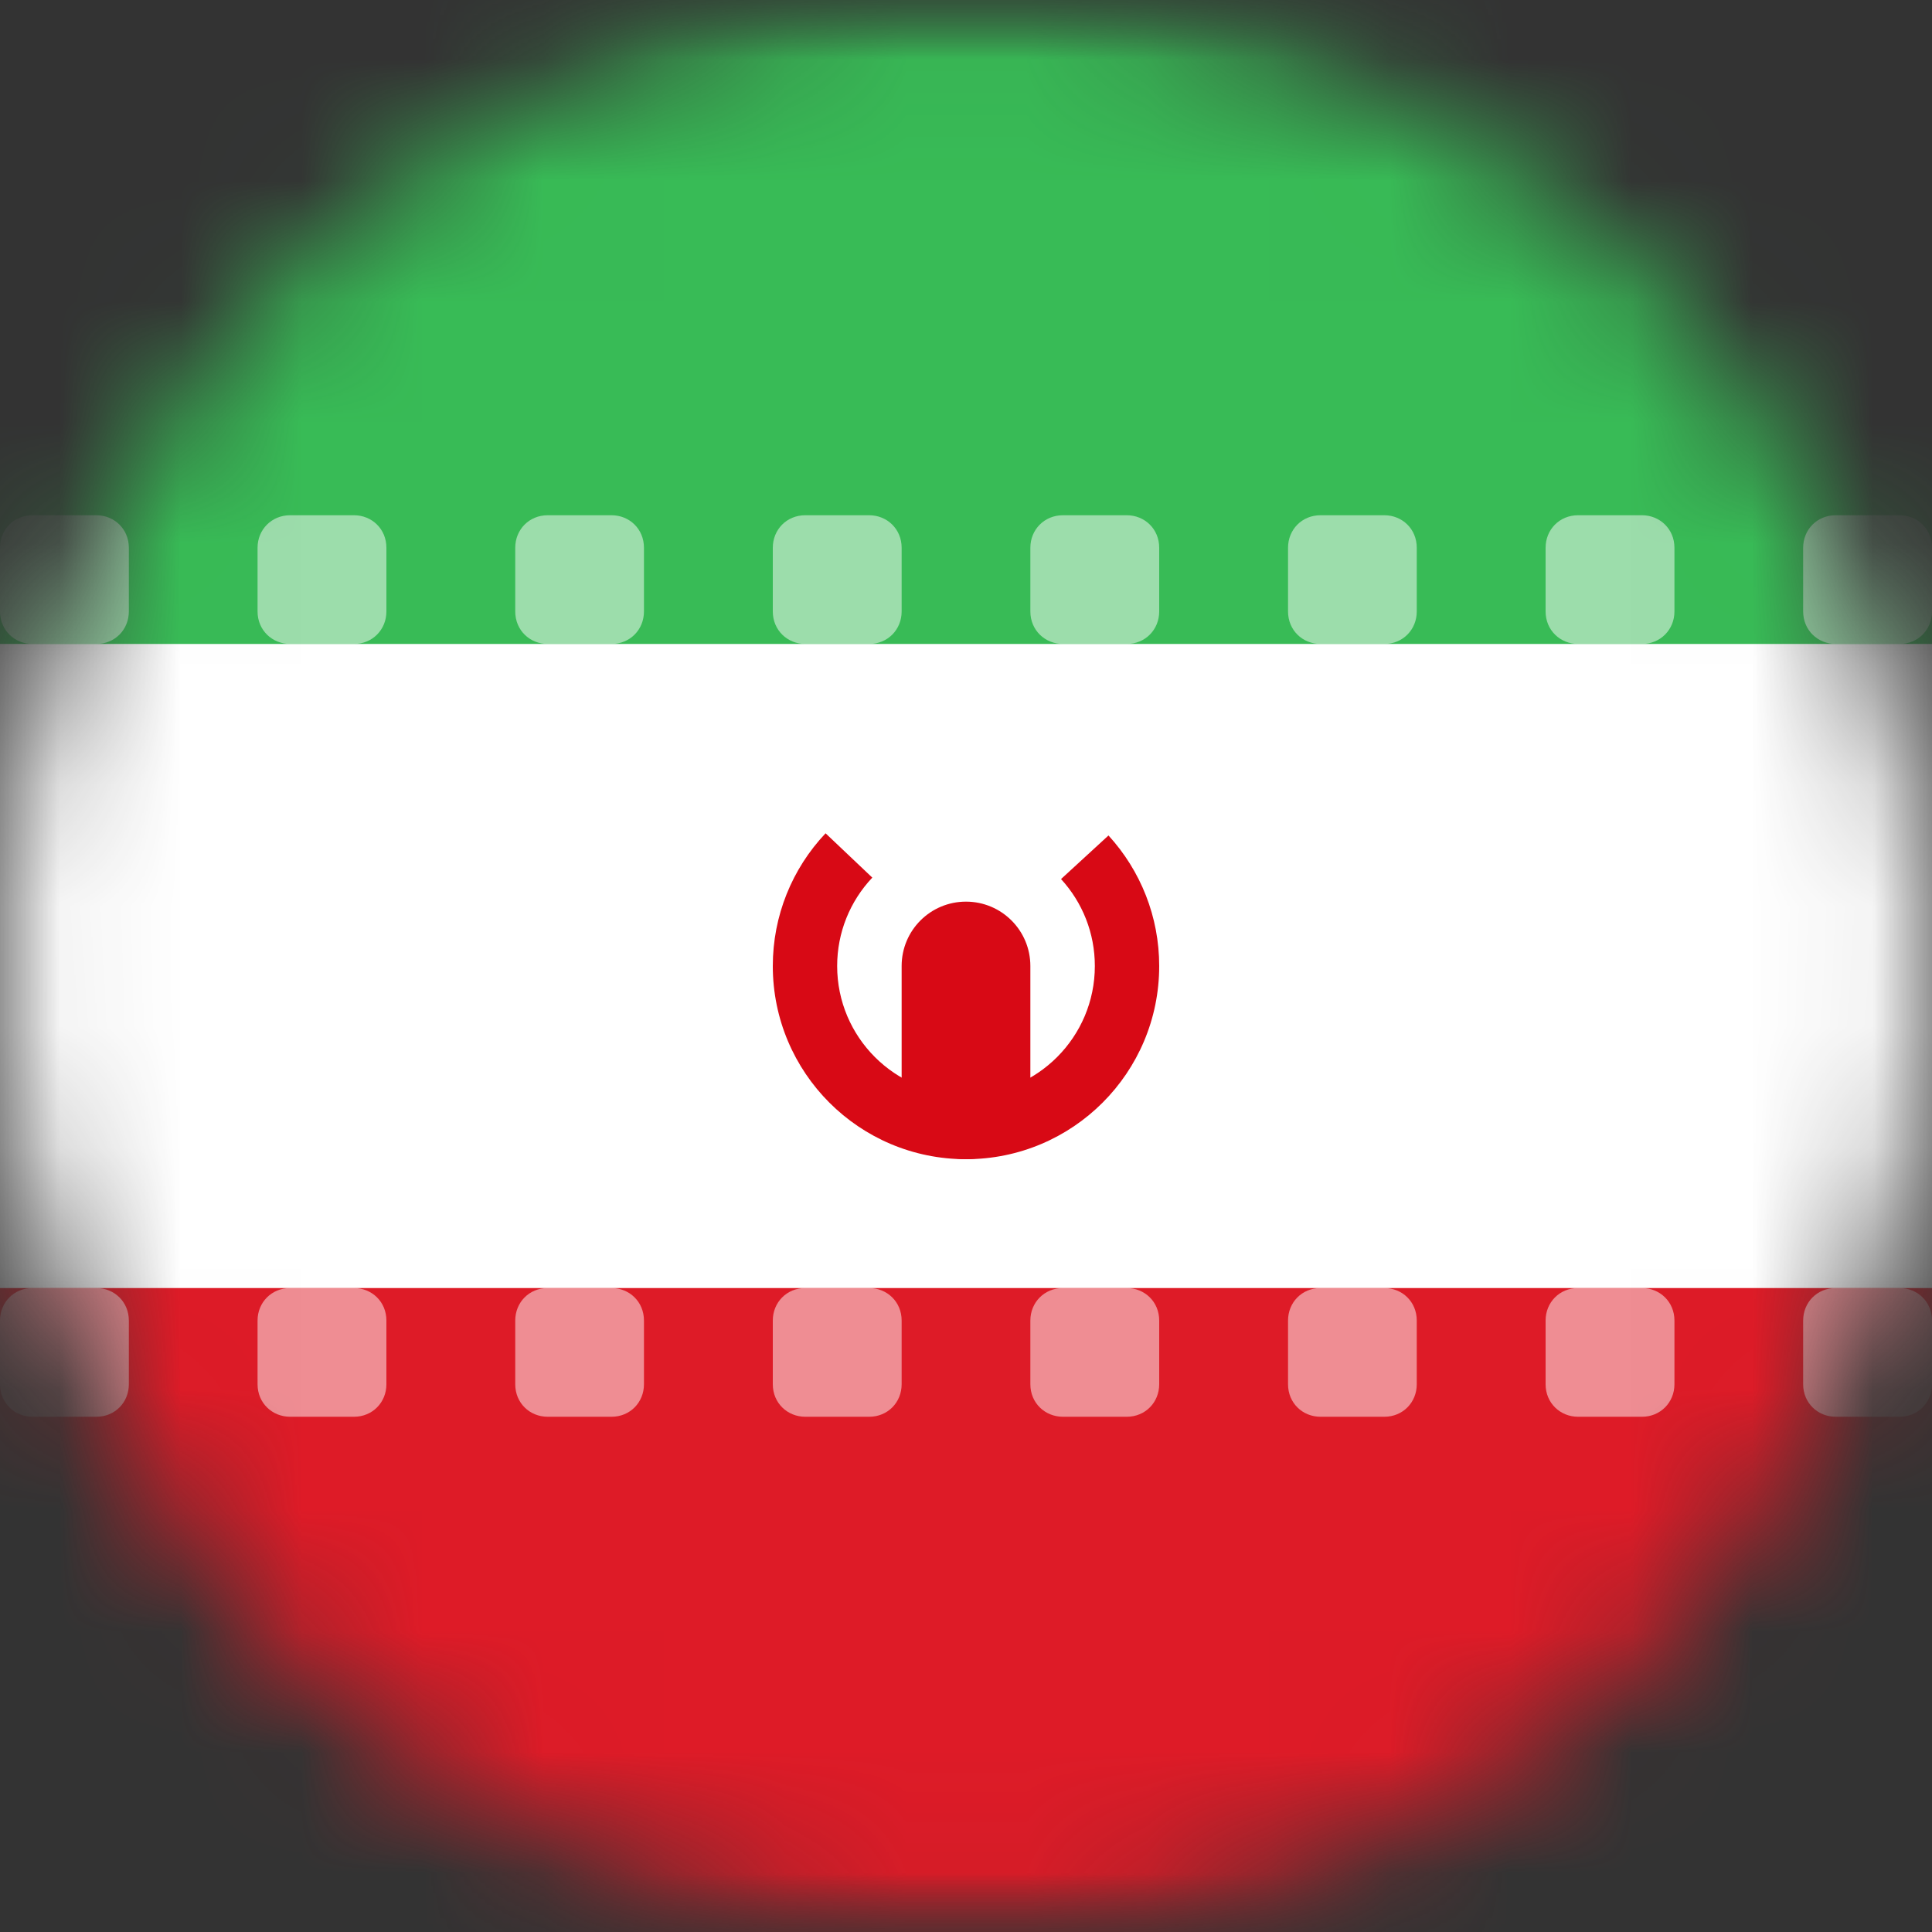 <svg width="16" height="16" viewBox="0 0 16 16" fill="none" xmlns="http://www.w3.org/2000/svg">
<rect x="0" y="0" width="16" height="16" fill="#333333" stroke="none"/>
<mask id="mask0" mask-type="alpha" maskUnits="userSpaceOnUse" x="0" y="0" width="16" height="16">
<path d="M8 16C12.418 16 16 12.418 16 8C16 3.582 12.418 0 8 0C3.582 0 0 3.582 0 8C0 12.418 3.582 16 8 16Z" fill="white"/>
</mask>
<g mask="url(#mask0)">
<mask id="mask1" mask-type="alpha" maskUnits="userSpaceOnUse" x="-4" y="0" width="24" height="16">
<path d="M17.6 0H-1.6C-2.484 0 -3.2 0.716 -3.2 1.6V14.4C-3.2 15.284 -2.484 16 -1.6 16H17.6C18.484 16 19.2 15.284 19.2 14.4V1.6C19.2 0.716 18.484 0 17.6 0Z" fill="white"/>
</mask>
<g mask="url(#mask1)">
<path d="M17.4 0.2H-1.4C-2.284 0.2 -3 0.916 -3 1.8V14.2C-3 15.084 -2.284 15.8 -1.4 15.8H17.4C18.284 15.8 19 15.084 19 14.2V1.8C19 0.916 18.284 0.2 17.4 0.2Z" fill="white"/>
<path d="M19.2 0H-3.2V5.333H19.2V0Z" fill="#38BB56"/>
<path d="M19.2 10.667H-3.2V16H19.2V10.667Z" fill="#DE1B27"/>
<path fill-rule="evenodd" clip-rule="evenodd" d="M-2.133 4.536C-2.133 4.387 -2.019 4.267 -1.864 4.267H-1.336C-1.187 4.267 -1.067 4.381 -1.067 4.536V5.064C-1.067 5.213 -1.181 5.333 -1.336 5.333H-1.864C-2.013 5.333 -2.133 5.219 -2.133 5.064V4.536ZM3.22978e-05 4.536C3.22978e-05 4.387 0.114 4.267 0.269 4.267H0.798C0.946 4.267 1.067 4.381 1.067 4.536V5.064C1.067 5.213 0.953 5.333 0.798 5.333H0.269C0.121 5.333 3.22978e-05 5.219 3.22978e-05 5.064V4.536ZM2.133 4.536C2.133 4.387 2.248 4.267 2.403 4.267H2.931C3.08 4.267 3.2 4.381 3.2 4.536V5.064C3.2 5.213 3.086 5.333 2.931 5.333H2.403C2.254 5.333 2.133 5.219 2.133 5.064V4.536ZM4.267 4.536C4.267 4.387 4.381 4.267 4.536 4.267H5.064C5.213 4.267 5.333 4.381 5.333 4.536V5.064C5.333 5.213 5.219 5.333 5.064 5.333H4.536C4.387 5.333 4.267 5.219 4.267 5.064V4.536ZM6.4 4.536C6.4 4.387 6.514 4.267 6.669 4.267H7.198C7.346 4.267 7.467 4.381 7.467 4.536V5.064C7.467 5.213 7.353 5.333 7.198 5.333H6.669C6.521 5.333 6.4 5.219 6.4 5.064V4.536ZM8.533 4.536C8.533 4.387 8.648 4.267 8.803 4.267H9.331C9.48 4.267 9.6 4.381 9.6 4.536V5.064C9.6 5.213 9.486 5.333 9.331 5.333H8.803C8.654 5.333 8.533 5.219 8.533 5.064V4.536ZM10.667 4.536C10.667 4.387 10.781 4.267 10.936 4.267H11.464C11.613 4.267 11.733 4.381 11.733 4.536V5.064C11.733 5.213 11.619 5.333 11.464 5.333H10.936C10.787 5.333 10.667 5.219 10.667 5.064V4.536ZM12.8 4.536C12.8 4.387 12.914 4.267 13.069 4.267H13.598C13.746 4.267 13.867 4.381 13.867 4.536V5.064C13.867 5.213 13.752 5.333 13.598 5.333H13.069C12.921 5.333 12.8 5.219 12.8 5.064V4.536ZM14.933 4.536C14.933 4.387 15.047 4.267 15.203 4.267H15.731C15.88 4.267 16 4.381 16 4.536V5.064C16 5.213 15.886 5.333 15.731 5.333H15.203C15.054 5.333 14.933 5.219 14.933 5.064V4.536ZM17.067 4.536C17.067 4.387 17.181 4.267 17.336 4.267H17.864C18.013 4.267 18.133 4.381 18.133 4.536V5.064C18.133 5.213 18.019 5.333 17.864 5.333H17.336C17.187 5.333 17.067 5.219 17.067 5.064V4.536ZM-2.133 10.936C-2.133 10.787 -2.019 10.667 -1.864 10.667H-1.336C-1.187 10.667 -1.067 10.781 -1.067 10.936V11.464C-1.067 11.613 -1.181 11.733 -1.336 11.733H-1.864C-2.013 11.733 -2.133 11.619 -2.133 11.464V10.936ZM3.22978e-05 10.936C3.22978e-05 10.787 0.114 10.667 0.269 10.667H0.798C0.946 10.667 1.067 10.781 1.067 10.936V11.464C1.067 11.613 0.953 11.733 0.798 11.733H0.269C0.121 11.733 3.22978e-05 11.619 3.22978e-05 11.464V10.936ZM2.133 10.936C2.133 10.787 2.248 10.667 2.403 10.667H2.931C3.08 10.667 3.2 10.781 3.2 10.936V11.464C3.2 11.613 3.086 11.733 2.931 11.733H2.403C2.254 11.733 2.133 11.619 2.133 11.464V10.936ZM4.267 10.936C4.267 10.787 4.381 10.667 4.536 10.667H5.064C5.213 10.667 5.333 10.781 5.333 10.936V11.464C5.333 11.613 5.219 11.733 5.064 11.733H4.536C4.387 11.733 4.267 11.619 4.267 11.464V10.936ZM6.4 10.936C6.4 10.787 6.514 10.667 6.669 10.667H7.198C7.346 10.667 7.467 10.781 7.467 10.936V11.464C7.467 11.613 7.353 11.733 7.198 11.733H6.669C6.521 11.733 6.4 11.619 6.4 11.464V10.936ZM8.533 10.936C8.533 10.787 8.648 10.667 8.803 10.667H9.331C9.48 10.667 9.6 10.781 9.6 10.936V11.464C9.6 11.613 9.486 11.733 9.331 11.733H8.803C8.654 11.733 8.533 11.619 8.533 11.464V10.936ZM10.667 10.936C10.667 10.787 10.781 10.667 10.936 10.667H11.464C11.613 10.667 11.733 10.781 11.733 10.936V11.464C11.733 11.613 11.619 11.733 11.464 11.733H10.936C10.787 11.733 10.667 11.619 10.667 11.464V10.936ZM12.8 10.936C12.8 10.787 12.914 10.667 13.069 10.667H13.598C13.746 10.667 13.867 10.781 13.867 10.936V11.464C13.867 11.613 13.752 11.733 13.598 11.733H13.069C12.921 11.733 12.8 11.619 12.8 11.464V10.936ZM14.933 10.936C14.933 10.787 15.047 10.667 15.203 10.667H15.731C15.88 10.667 16 10.781 16 10.936V11.464C16 11.613 15.886 11.733 15.731 11.733H15.203C15.054 11.733 14.933 11.619 14.933 11.464V10.936ZM17.067 10.936C17.067 10.787 17.181 10.667 17.336 10.667H17.864C18.013 10.667 18.133 10.781 18.133 10.936V11.464C18.133 11.613 18.019 11.733 17.864 11.733H17.336C17.187 11.733 17.067 11.619 17.067 11.464V10.936Z" fill="white" fill-opacity="0.5"/>
<path fill-rule="evenodd" clip-rule="evenodd" d="M6.4 8C6.4 7.585 6.559 7.195 6.837 6.901L7.224 7.268C7.039 7.464 6.933 7.723 6.933 8C6.933 8.589 7.411 9.067 8 9.067C8.589 9.067 9.067 8.589 9.067 8C9.067 7.728 8.965 7.474 8.787 7.28L9.18 6.919C9.447 7.211 9.6 7.593 9.6 8C9.6 8.884 8.884 9.6 8 9.6C7.116 9.6 6.4 8.884 6.4 8Z" fill="#D80915"/>
<path d="M8.533 8C8.533 7.705 8.294 7.467 8 7.467C7.705 7.467 7.467 7.705 7.467 8V9.067C7.467 9.361 7.705 9.6 8 9.6C8.294 9.6 8.533 9.361 8.533 9.067V8Z" fill="#D80915"/>
</g>
</g>
</svg>
